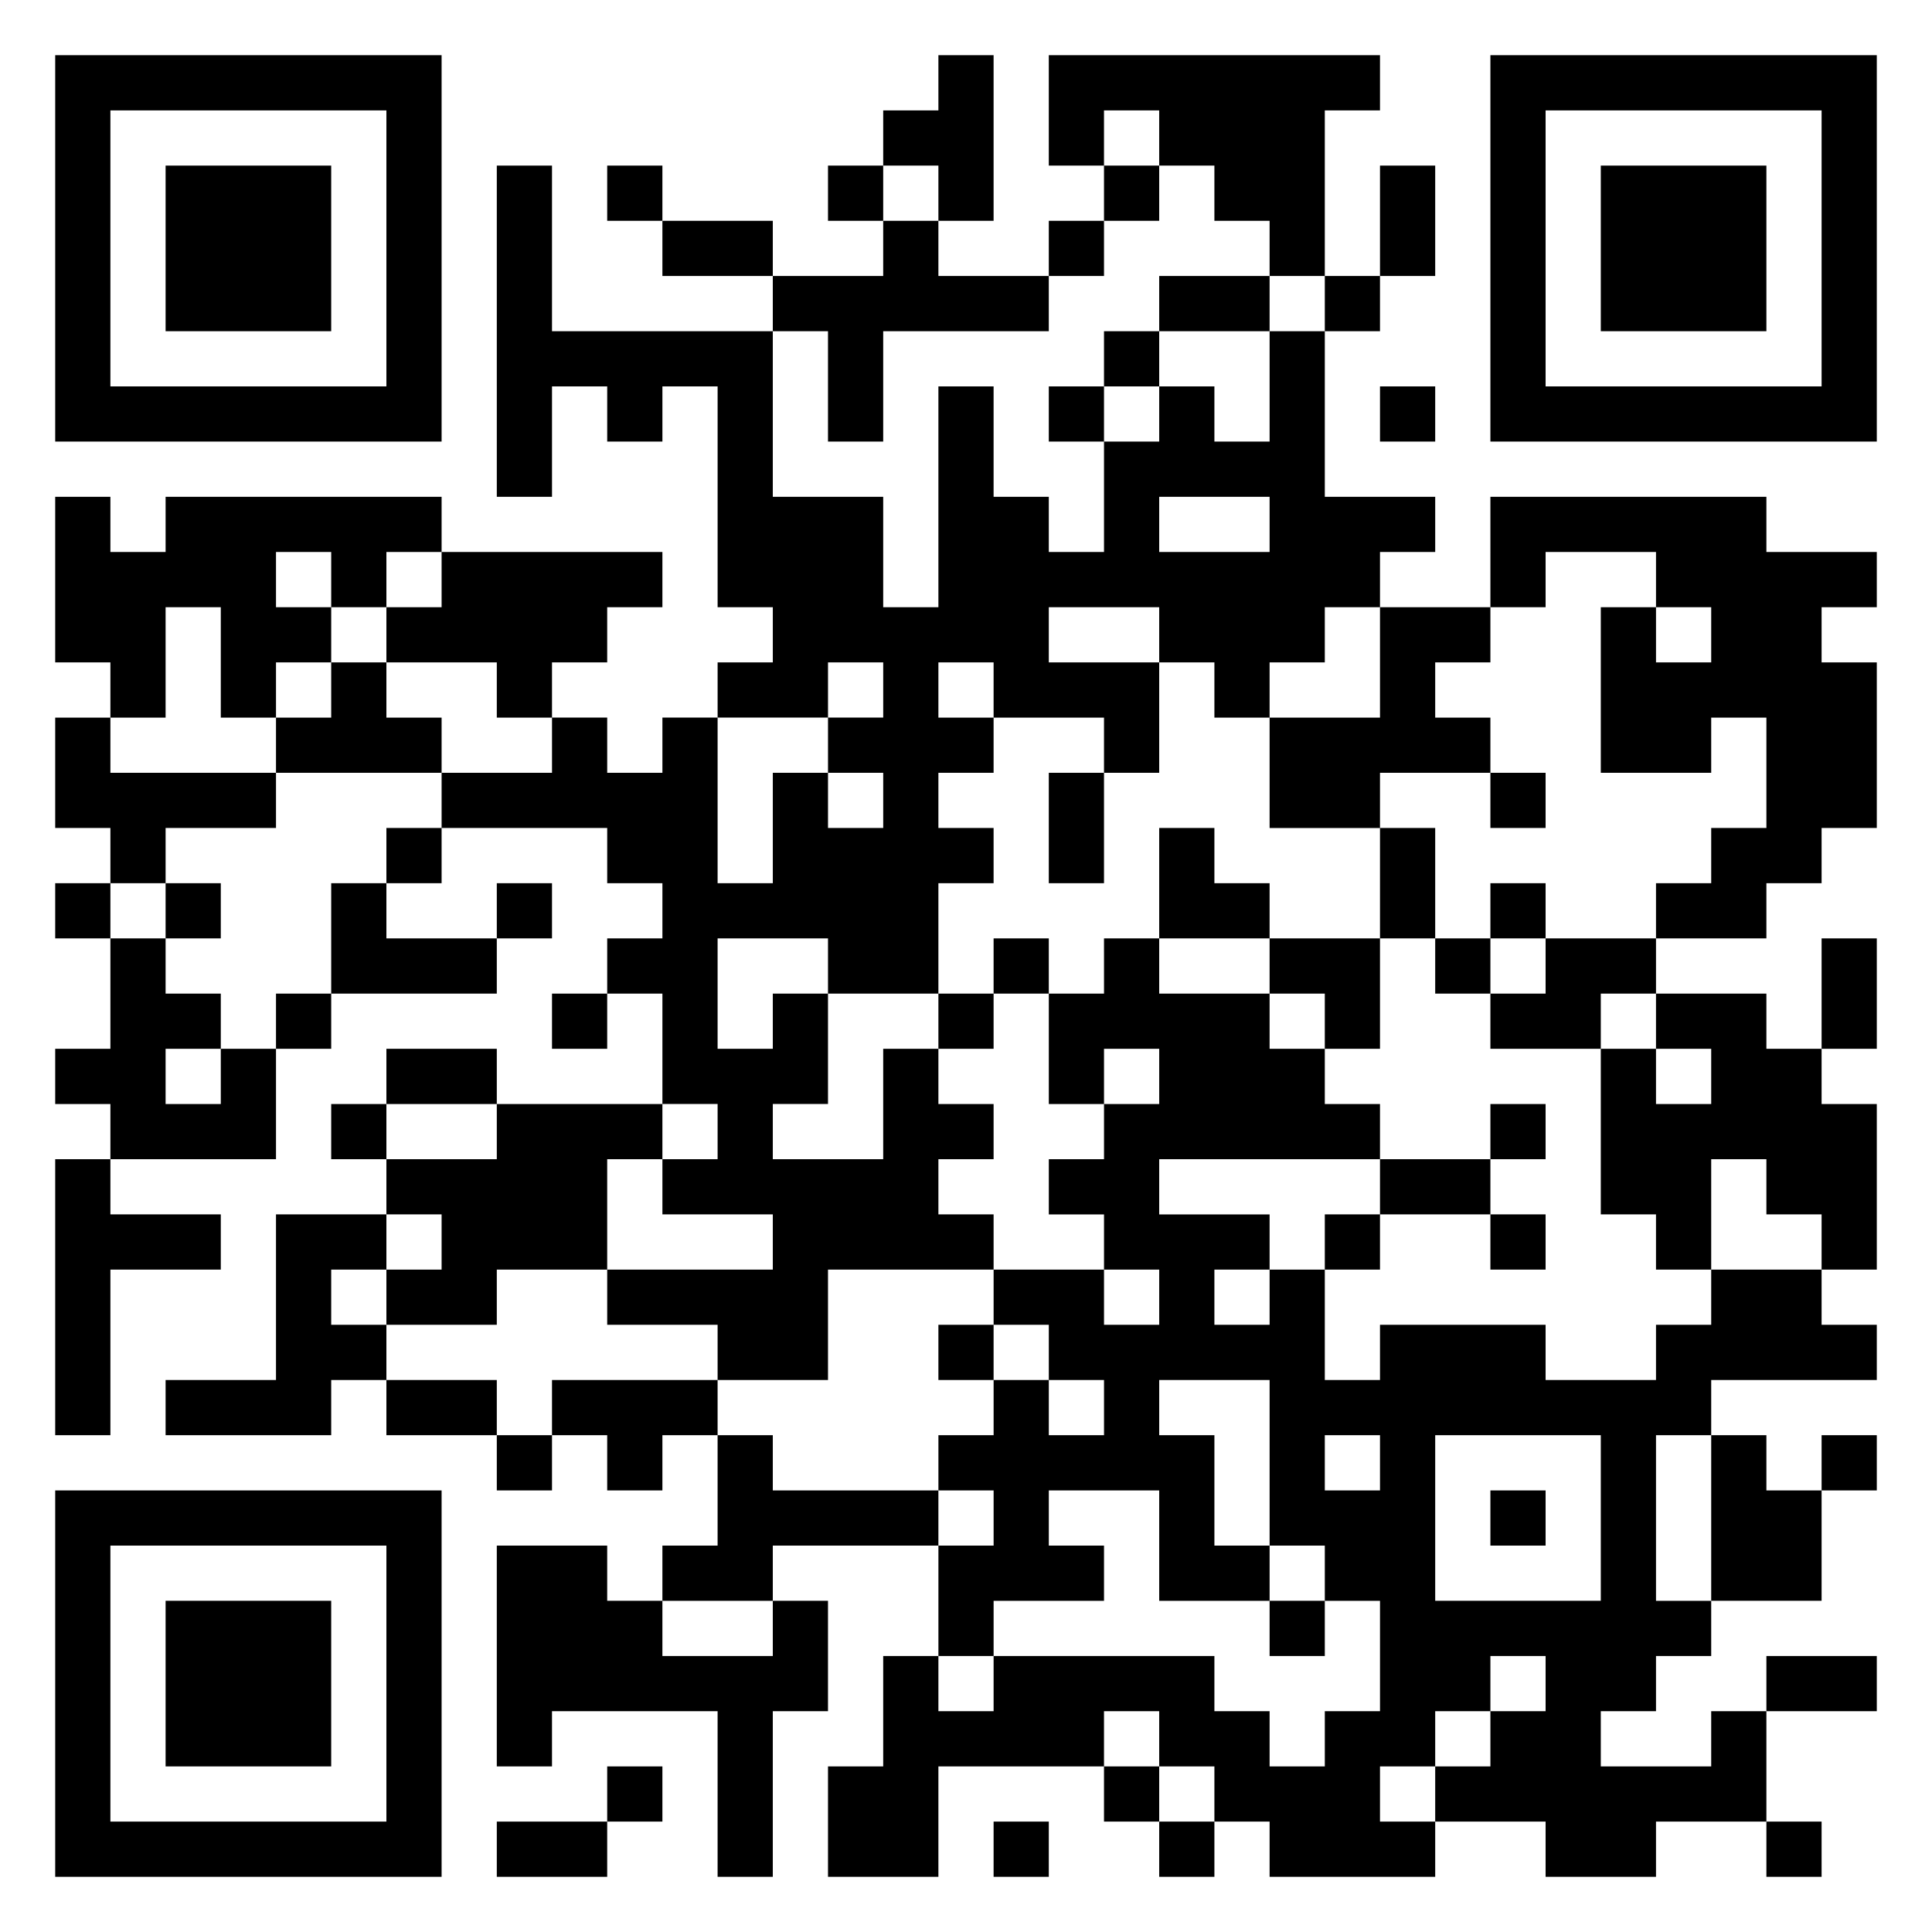 <svg xmlns="http://www.w3.org/2000/svg" viewBox="0 0 35 35"><path d="M1 1h7v7h-7zM17 1h1v3h-1v-1h-1v-1h1zM19 1h6v1h-1v3h-1v-1h-1v-1h-1v-1h-1v1h-1zM27 1h7v7h-7zM2 2v5h5v-5zM28 2v5h5v-5zM3 3h3v3h-3zM9 3h1v3h4v3h2v2h1v-4h1v2h1v1h1v-2h1v-1h1v1h1v-2h1v3h2v1h-1v1h-1v1h-1v1h-1v-1h-1v-1h-2v1h2v2h-1v-1h-2v-1h-1v1h1v1h-1v1h1v1h-1v2h-2v-1h-2v2h1v-1h1v2h-1v1h2v-2h1v1h1v1h-1v1h1v1h-3v2h-2v-1h-2v-1h3v-1h-2v-1h1v-1h-1v-2h-1v-1h1v-1h-1v-1h-3v-1h2v-1h1v1h1v-1h1v3h1v-2h1v1h1v-1h-1v-1h1v-1h-1v1h-2v-1h1v-1h-1v-4h-1v1h-1v-1h-1v2h-1zM11 3h1v1h-1zM15 3h1v1h-1zM20 3h1v1h-1zM25 3h1v2h-1zM29 3h3v3h-3zM12 4h2v1h-2zM16 4h1v1h2v1h-3v2h-1v-2h-1v-1h2zM19 4h1v1h-1zM21 5h2v1h-2zM24 5h1v1h-1zM20 6h1v1h-1zM19 7h1v1h-1zM25 7h1v1h-1zM1 9h1v1h1v-1h5v1h-1v1h-1v-1h-1v1h1v1h-1v1h-1v-2h-1v2h-1v-1h-1zM21 9v1h2v-1zM27 9h5v1h2v1h-1v1h1v3h-1v1h-1v1h-2v-1h1v-1h1v-2h-1v1h-2v-3h1v1h1v-1h-1v-1h-2v1h-1zM8 10h4v1h-1v1h-1v1h-1v-1h-2v-1h1zM25 11h2v1h-1v1h1v1h-2v1h-2v-2h2zM6 12h1v1h1v1h-3v-1h1zM1 13h1v1h3v1h-2v1h-1v-1h-1zM19 14h1v2h-1zM27 14h1v1h-1zM7 15h1v1h-1zM21 15h1v1h1v1h-2zM25 15h1v2h-1zM1 16h1v1h-1zM3 16h1v1h-1zM6 16h1v1h2v1h-3zM9 16h1v1h-1zM27 16h1v1h-1zM2 17h1v1h1v1h-1v1h1v-1h1v2h-3v-1h-1v-1h1zM18 17h1v1h-1zM20 17h1v1h2v1h1v1h1v1h-4v1h2v1h-1v1h1v-1h1v2h1v-1h3v1h2v-1h1v-1h2v1h1v1h-3v1h-1v3h1v1h-1v1h-1v1h2v-1h1v2h-2v1h-2v-1h-2v-1h1v-1h1v-1h-1v1h-1v1h-1v1h1v1h-3v-1h-1v-1h-1v-1h-1v1h-3v2h-2v-2h1v-2h1v1h1v-1h4v1h1v1h1v-1h1v-2h-1v-1h-1v-3h-2v1h1v2h1v1h-2v-2h-2v1h1v1h-2v1h-1v-2h1v-1h-1v-1h1v-1h1v1h1v-1h-1v-1h-1v-1h2v1h1v-1h-1v-1h-1v-1h1v-1h1v-1h-1v1h-1v-2h1zM23 17h2v2h-1v-1h-1zM26 17h1v1h-1zM28 17h2v1h-1v1h-2v-1h1zM33 17h1v2h-1zM5 18h1v1h-1zM10 18h1v1h-1zM17 18h1v1h-1zM30 18h2v1h1v1h1v3h-1v-1h-1v-1h-1v2h-1v-1h-1v-3h1v1h1v-1h-1zM7 19h2v1h-2zM6 20h1v1h-1zM9 20h3v1h-1v2h-2v1h-2v-1h1v-1h-1v-1h2zM27 20h1v1h-1zM1 21h1v1h2v1h-2v3h-1zM25 21h2v1h-2zM5 22h2v1h-1v1h1v1h-1v1h-3v-1h2zM24 22h1v1h-1zM27 22h1v1h-1zM17 24h1v1h-1zM7 25h2v1h-2zM10 25h3v1h-1v1h-1v-1h-1zM9 26h1v1h-1zM13 26h1v1h3v1h-3v1h-2v-1h1zM24 26v1h1v-1zM26 26v3h3v-3zM31 26h1v1h1v2h-2zM33 26h1v1h-1zM1 27h7v7h-7zM27 27h1v1h-1zM2 28v5h5v-5zM9 28h2v1h1v1h2v-1h1v2h-1v3h-1v-3h-3v1h-1zM3 29h3v3h-3zM23 29h1v1h-1zM32 30h2v1h-2zM11 32h1v1h-1zM20 32h1v1h-1zM9 33h2v1h-2zM18 33h1v1h-1zM21 33h1v1h-1zM32 33h1v1h-1z"/></svg>
